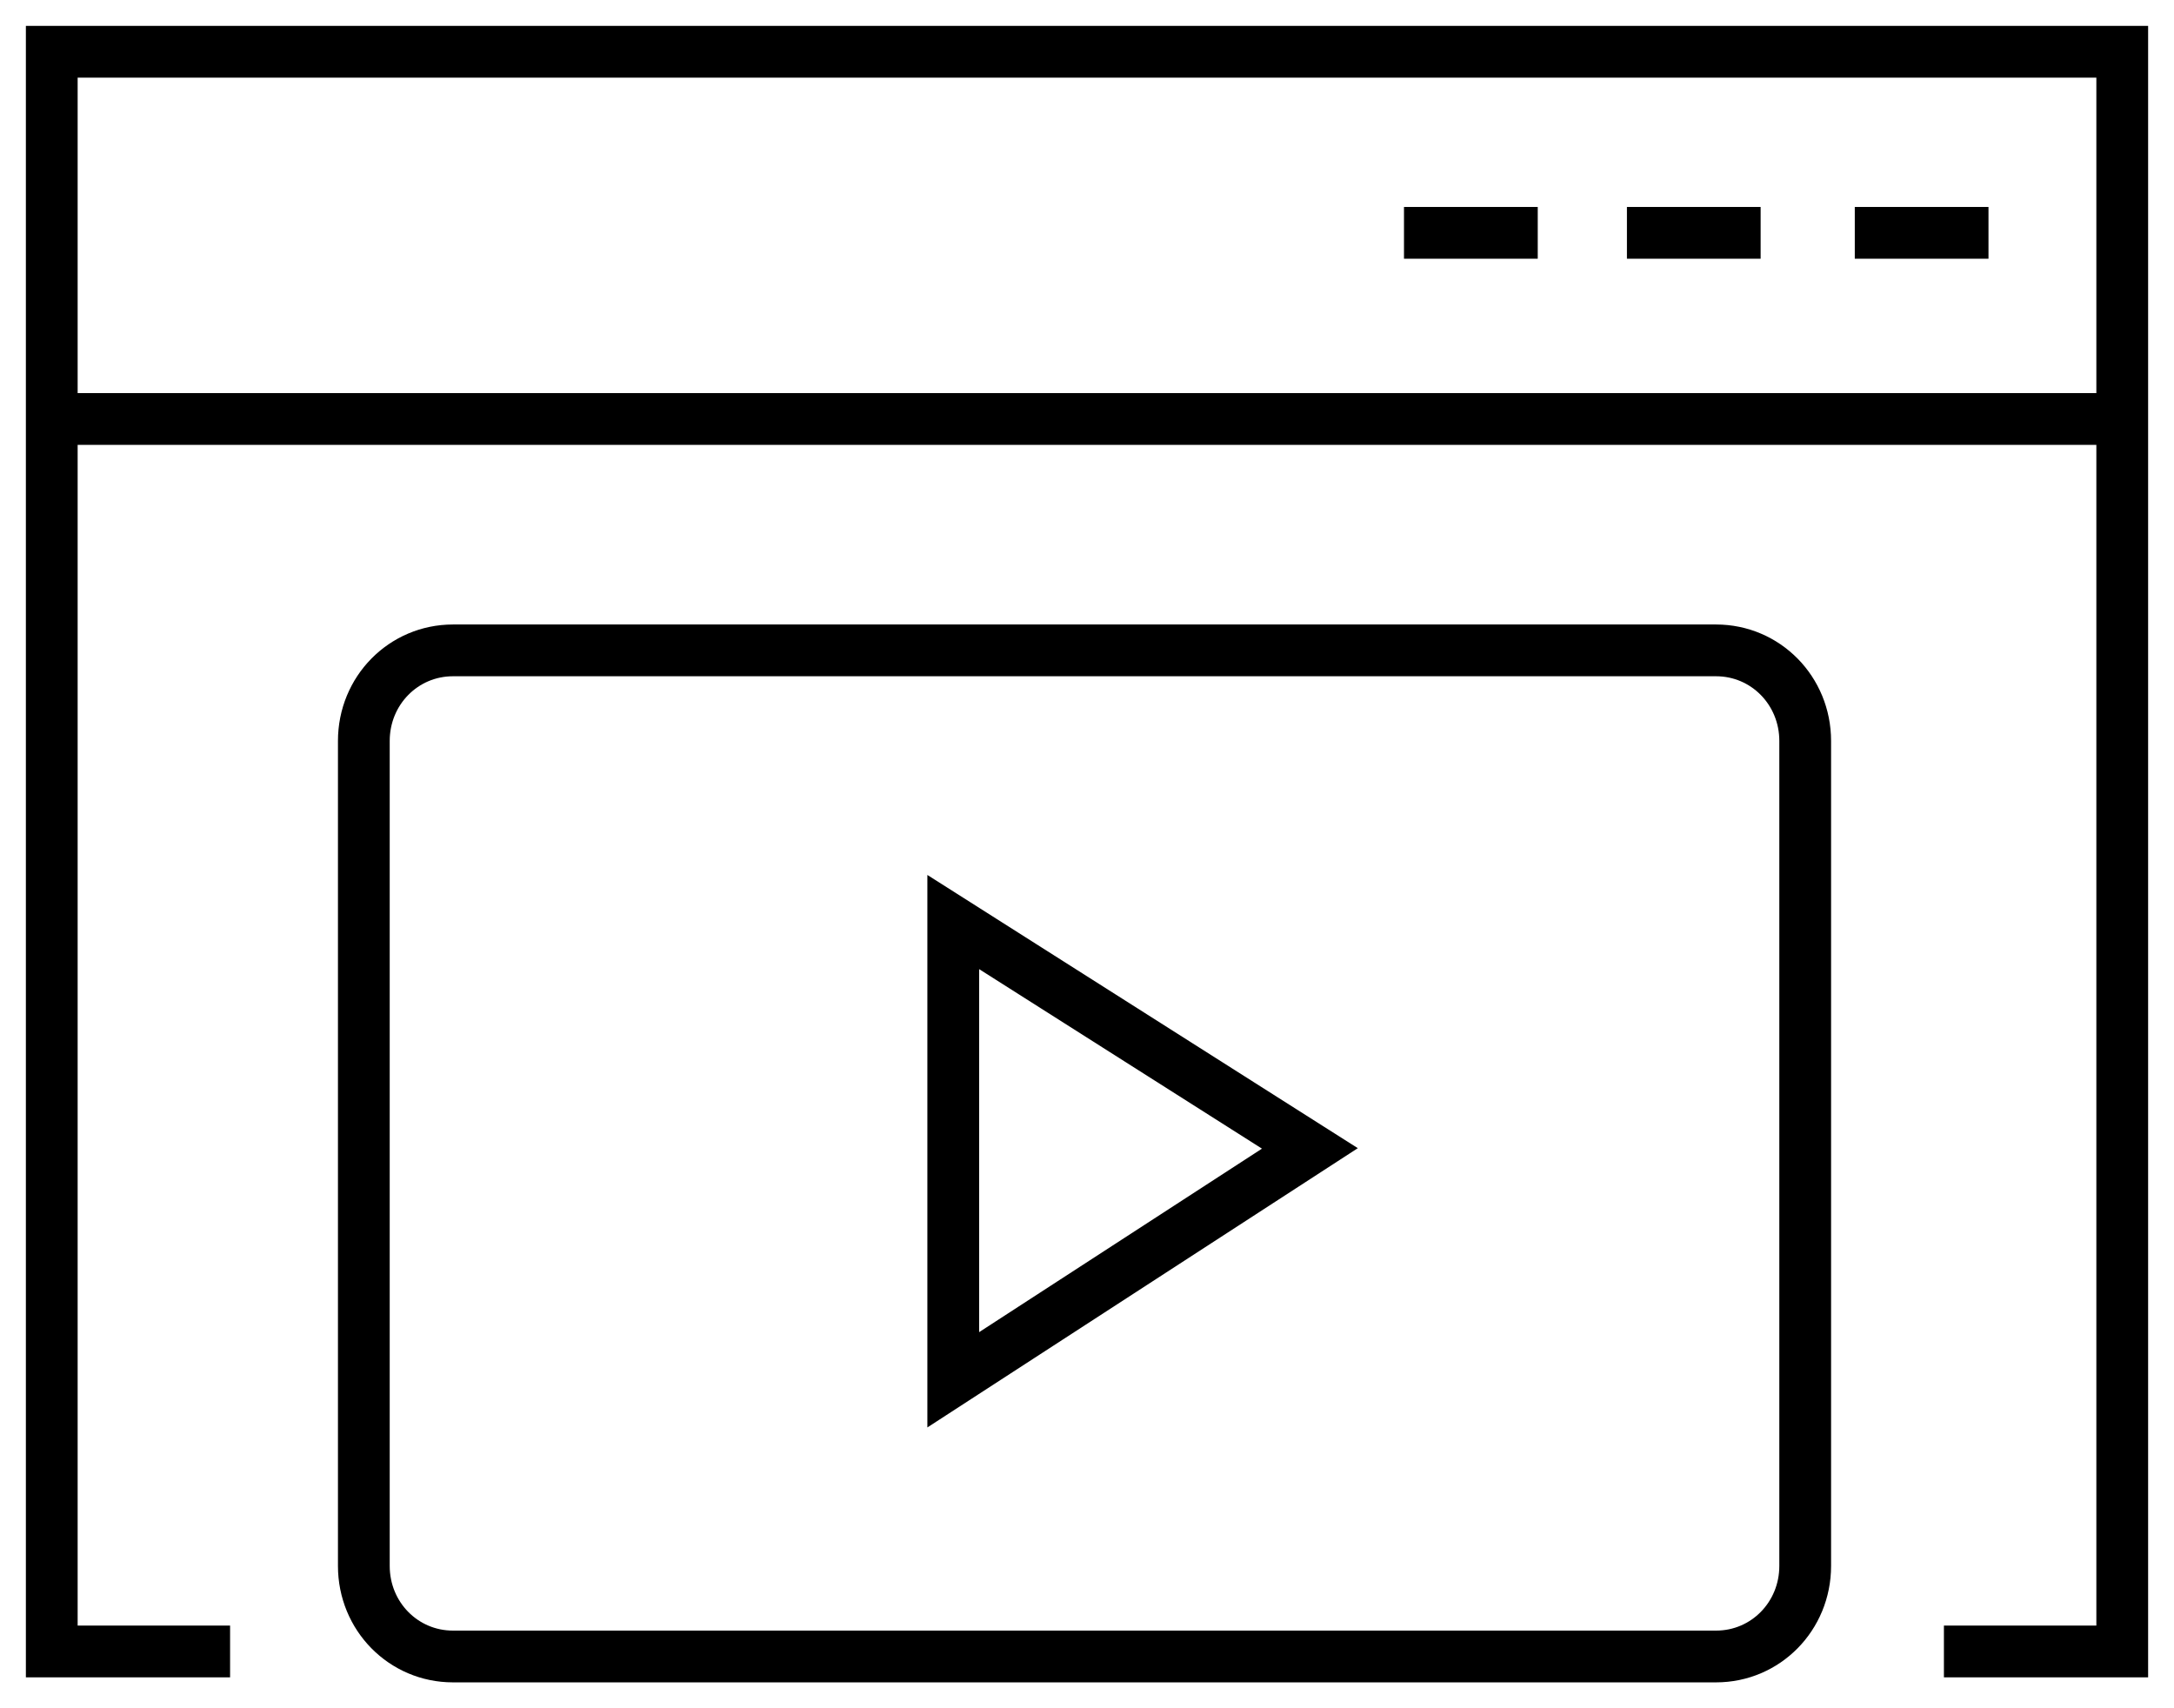 <svg width="42" height="33" viewBox="0 0 42 33" fill="none" xmlns="http://www.w3.org/2000/svg">
<g id="icon live">
<path id="Vector" d="M41 8.094H1" stroke="black" stroke-miterlimit="10"/>
<path id="Vector_2" d="M34.014 4.498H31.431" stroke="black" stroke-miterlimit="10"/>
<path id="Vector_3" d="M38.416 4.498H35.833" stroke="black" stroke-miterlimit="10"/>
<path id="Vector_4" d="M29.708 4.498H27.124" stroke="black" stroke-miterlimit="10"/>
<path id="Vector_5" d="M37.555 31.903H41V1H1V31.903H4.445" stroke="black" stroke-miterlimit="10"/>
<path id="Vector_6" d="M34.875 14.313C34.875 13.342 34.11 12.564 33.153 12.564H8.751C7.794 12.564 7.029 13.342 7.029 14.313V30.251C7.029 31.223 7.794 32 8.751 32H33.153C34.11 32 34.875 31.223 34.875 30.251V14.313Z" stroke="black" stroke-miterlimit="10"/>
<path id="Vector_7" d="M18.416 17.812L25.306 22.185L18.416 26.655V17.812Z" stroke="black" stroke-miterlimit="10"/>
</g>
</svg>
